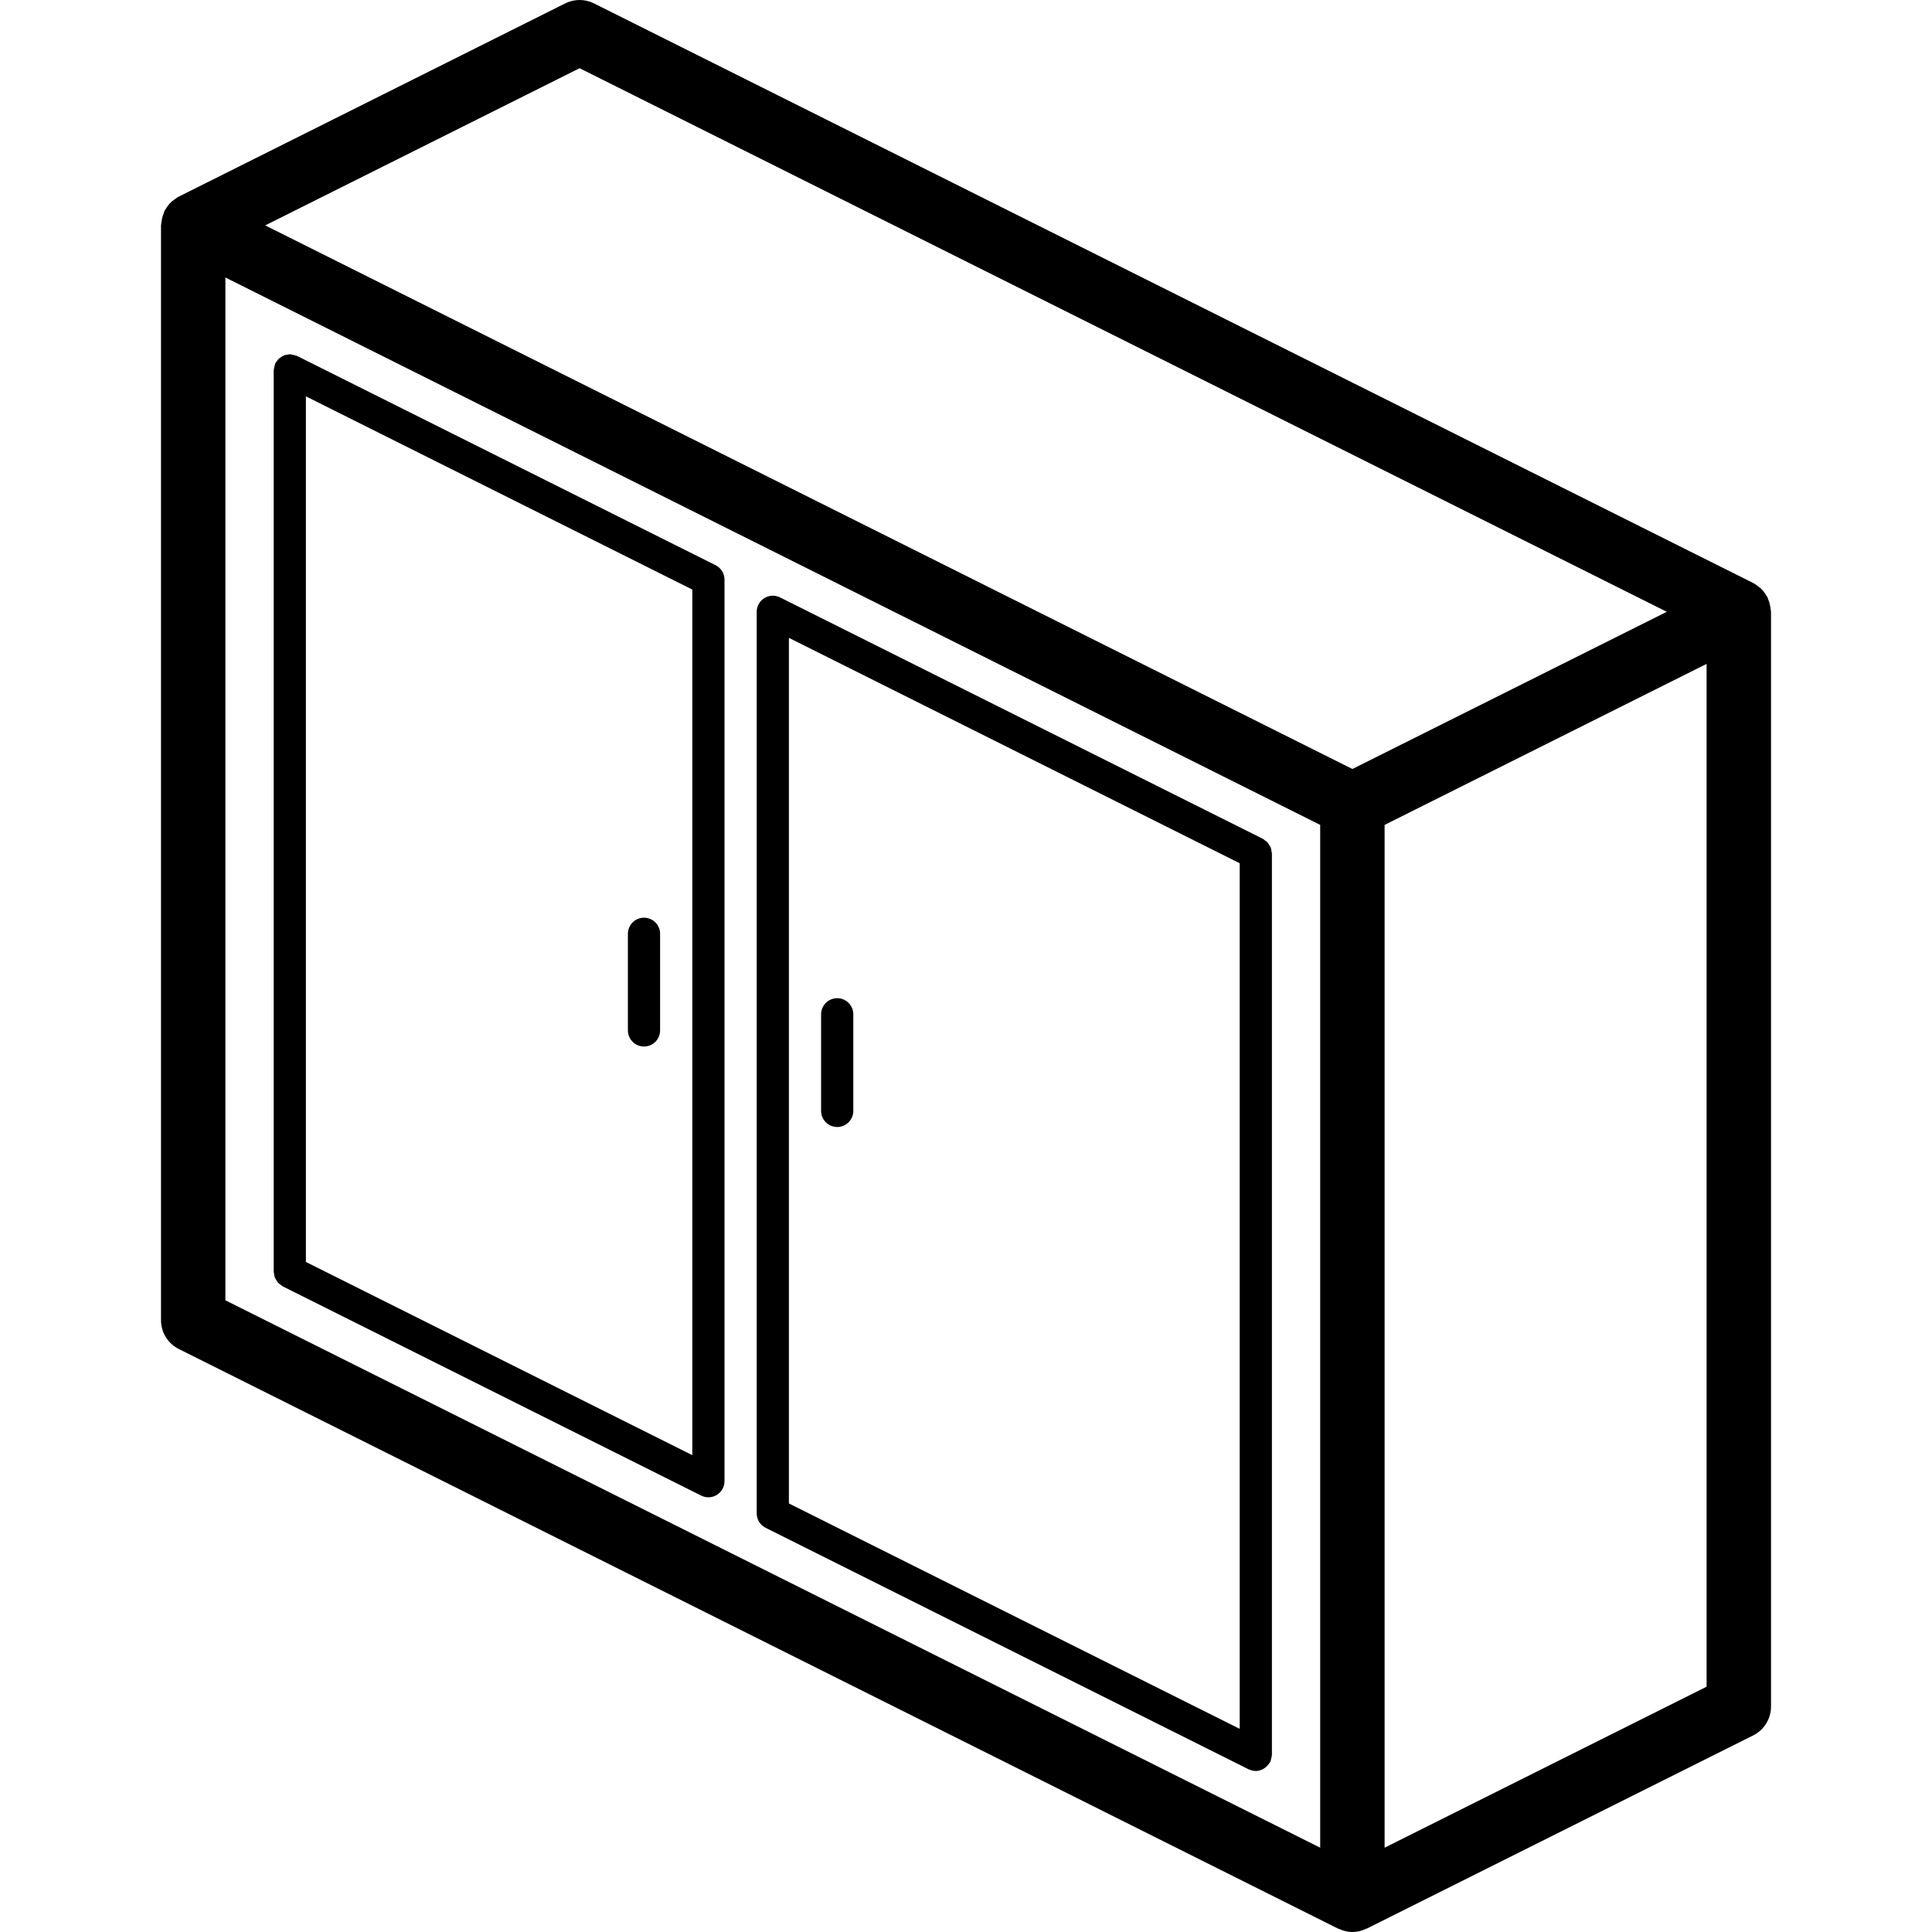 <?xml version="1.0" encoding="iso-8859-1"?>
<!-- Generator: Adobe Illustrator 19.0.0, SVG Export Plug-In . SVG Version: 6.00 Build 0)  -->
<svg version="1.1" id="Capa_1" xmlns="http://www.w3.org/2000/svg" xmlns:xlink="http://www.w3.org/1999/xlink" x="0px" y="0px"
	 viewBox="0 0 512 512" style="enable-background:new 0 0 512 512;" xml:space="preserve">
<g>
	<g>
		<g>
			<path d="M469.289,161.819c-0.009-0.241-0.07-0.469-0.099-0.709c-0.097-0.807-0.311-1.596-0.634-2.342
				c-0.064-0.147-0.049-0.306-0.122-0.451c-0.045-0.091-0.131-0.141-0.179-0.229c-0.466-0.88-1.083-1.672-1.824-2.338
				c-0.147-0.13-0.319-0.208-0.474-0.327c-0.416-0.35-0.864-0.659-1.34-0.923L157.416,0.9c-2.403-1.2-5.23-1.2-7.633,0l-102.4,51.2
				c-0.473,0.263-0.92,0.57-1.334,0.919c-0.158,0.121-0.333,0.201-0.483,0.333c-0.739,0.665-1.356,1.456-1.82,2.335
				c-0.048,0.088-0.134,0.139-0.179,0.23c-0.073,0.145-0.059,0.304-0.122,0.451c-0.323,0.746-0.537,1.535-0.634,2.342
				c-0.029,0.24-0.091,0.469-0.099,0.709c-0.004,0.107-0.044,0.207-0.044,0.315v290.133c-0.001,3.232,1.825,6.188,4.717,7.633
				l307.2,153.6c0.075,0.037,0.163,0.021,0.239,0.056c2.252,1.125,4.903,1.125,7.155,0c0.076-0.035,0.164-0.019,0.239-0.056
				l102.4-51.2c2.891-1.445,4.718-4.401,4.717-7.633V162.133C469.333,162.026,469.293,161.926,469.289,161.819z M349.867,489.658
				L59.733,344.592V73.542l290.133,145.067V489.658z M358.4,203.792L70.283,59.733L153.6,18.075l288.117,144.058L358.4,203.792z
				 M452.267,446.992l-85.333,42.667v-271.05l85.333-42.667V446.992z"/>
			<path d="M72.835,338.564c0.247,0.482,0.532,0.943,0.852,1.379c0.22,0.214,0.463,0.403,0.723,0.565
				c0.151,0.137,0.311,0.263,0.481,0.375l110.933,55.467c1.323,0.661,2.893,0.59,4.151-0.188s2.024-2.15,2.024-3.629V153.6
				c0-1.616-0.913-3.094-2.358-3.817L78.708,94.317l-0.127-0.034c-0.539-0.164-1.087-0.294-1.642-0.387l-0.14-0.028
				c-0.219,0.026-0.436,0.069-0.647,0.13c-0.284,0.028-0.565,0.085-0.837,0.169c-0.485,0.246-0.949,0.531-1.388,0.852
				c-0.217,0.222-0.409,0.467-0.572,0.732c-0.136,0.149-0.26,0.307-0.371,0.475l-0.034,0.127c-0.1,0.264-0.174,0.537-0.221,0.815
				c-0.085,0.273-0.141,0.554-0.169,0.838l-0.026,0.128v238.933c0.025,0.201,0.065,0.399,0.119,0.594
				C72.68,337.968,72.741,338.271,72.835,338.564z M81.067,105.038l102.4,51.2v229.392l-102.4-51.2V105.038z"/>
			<path d="M170.667,243.2c-2.356,0-4.267,1.91-4.267,4.267v25.6c-0.001,1.132,0.449,2.217,1.249,3.018s1.886,1.25,3.018,1.249
				c1.132,0.001,2.217-0.449,3.018-1.249s1.25-1.886,1.249-3.018v-25.6C174.933,245.11,173.023,243.2,170.667,243.2z"/>
			<path d="M221.867,264.533c-1.132-0.001-2.217,0.449-3.018,1.249s-1.25,1.886-1.249,3.018v25.6c0,2.356,1.91,4.267,4.267,4.267
				c2.356,0,4.267-1.91,4.267-4.267v-25.6c0.001-1.132-0.449-2.217-1.249-3.018S222.999,264.533,221.867,264.533z"/>
			<path d="M202.892,404.883l128,64l0.117,0.028c0.55,0.265,1.152,0.407,1.763,0.417l0.024,0.006l0.002-0.001l0.003,0.001
				c0.699-0.015,1.384-0.206,1.99-0.556c0.152-0.088,0.298-0.187,0.438-0.294c0.488-0.343,0.897-0.787,1.199-1.301
				c0.05-0.084,0.146-0.118,0.191-0.207l0.034-0.127c0.1-0.264,0.174-0.537,0.221-0.815c0.085-0.273,0.142-0.554,0.169-0.838
				l0.026-0.128V226.133c-0.025-0.201-0.065-0.399-0.119-0.594c-0.027-0.307-0.088-0.61-0.182-0.904
				c-0.247-0.482-0.532-0.943-0.852-1.379c-0.22-0.214-0.463-0.403-0.723-0.565c-0.151-0.137-0.311-0.263-0.481-0.375l-128-64
				c-1.323-0.661-2.893-0.59-4.151,0.188c-1.258,0.777-2.024,2.15-2.024,3.629v238.933
				C200.534,402.683,201.446,404.16,202.892,404.883z M209.067,169.038l119.467,59.733v229.392l-119.467-59.733V169.038z"/>
		</g>
	</g>
</g>
<g>
</g>
<g>
</g>
<g>
</g>
<g>
</g>
<g>
</g>
<g>
</g>
<g>
</g>
<g>
</g>
<g>
</g>
<g>
</g>
<g>
</g>
<g>
</g>
<g>
</g>
<g>
</g>
<g>
</g>
</svg>
